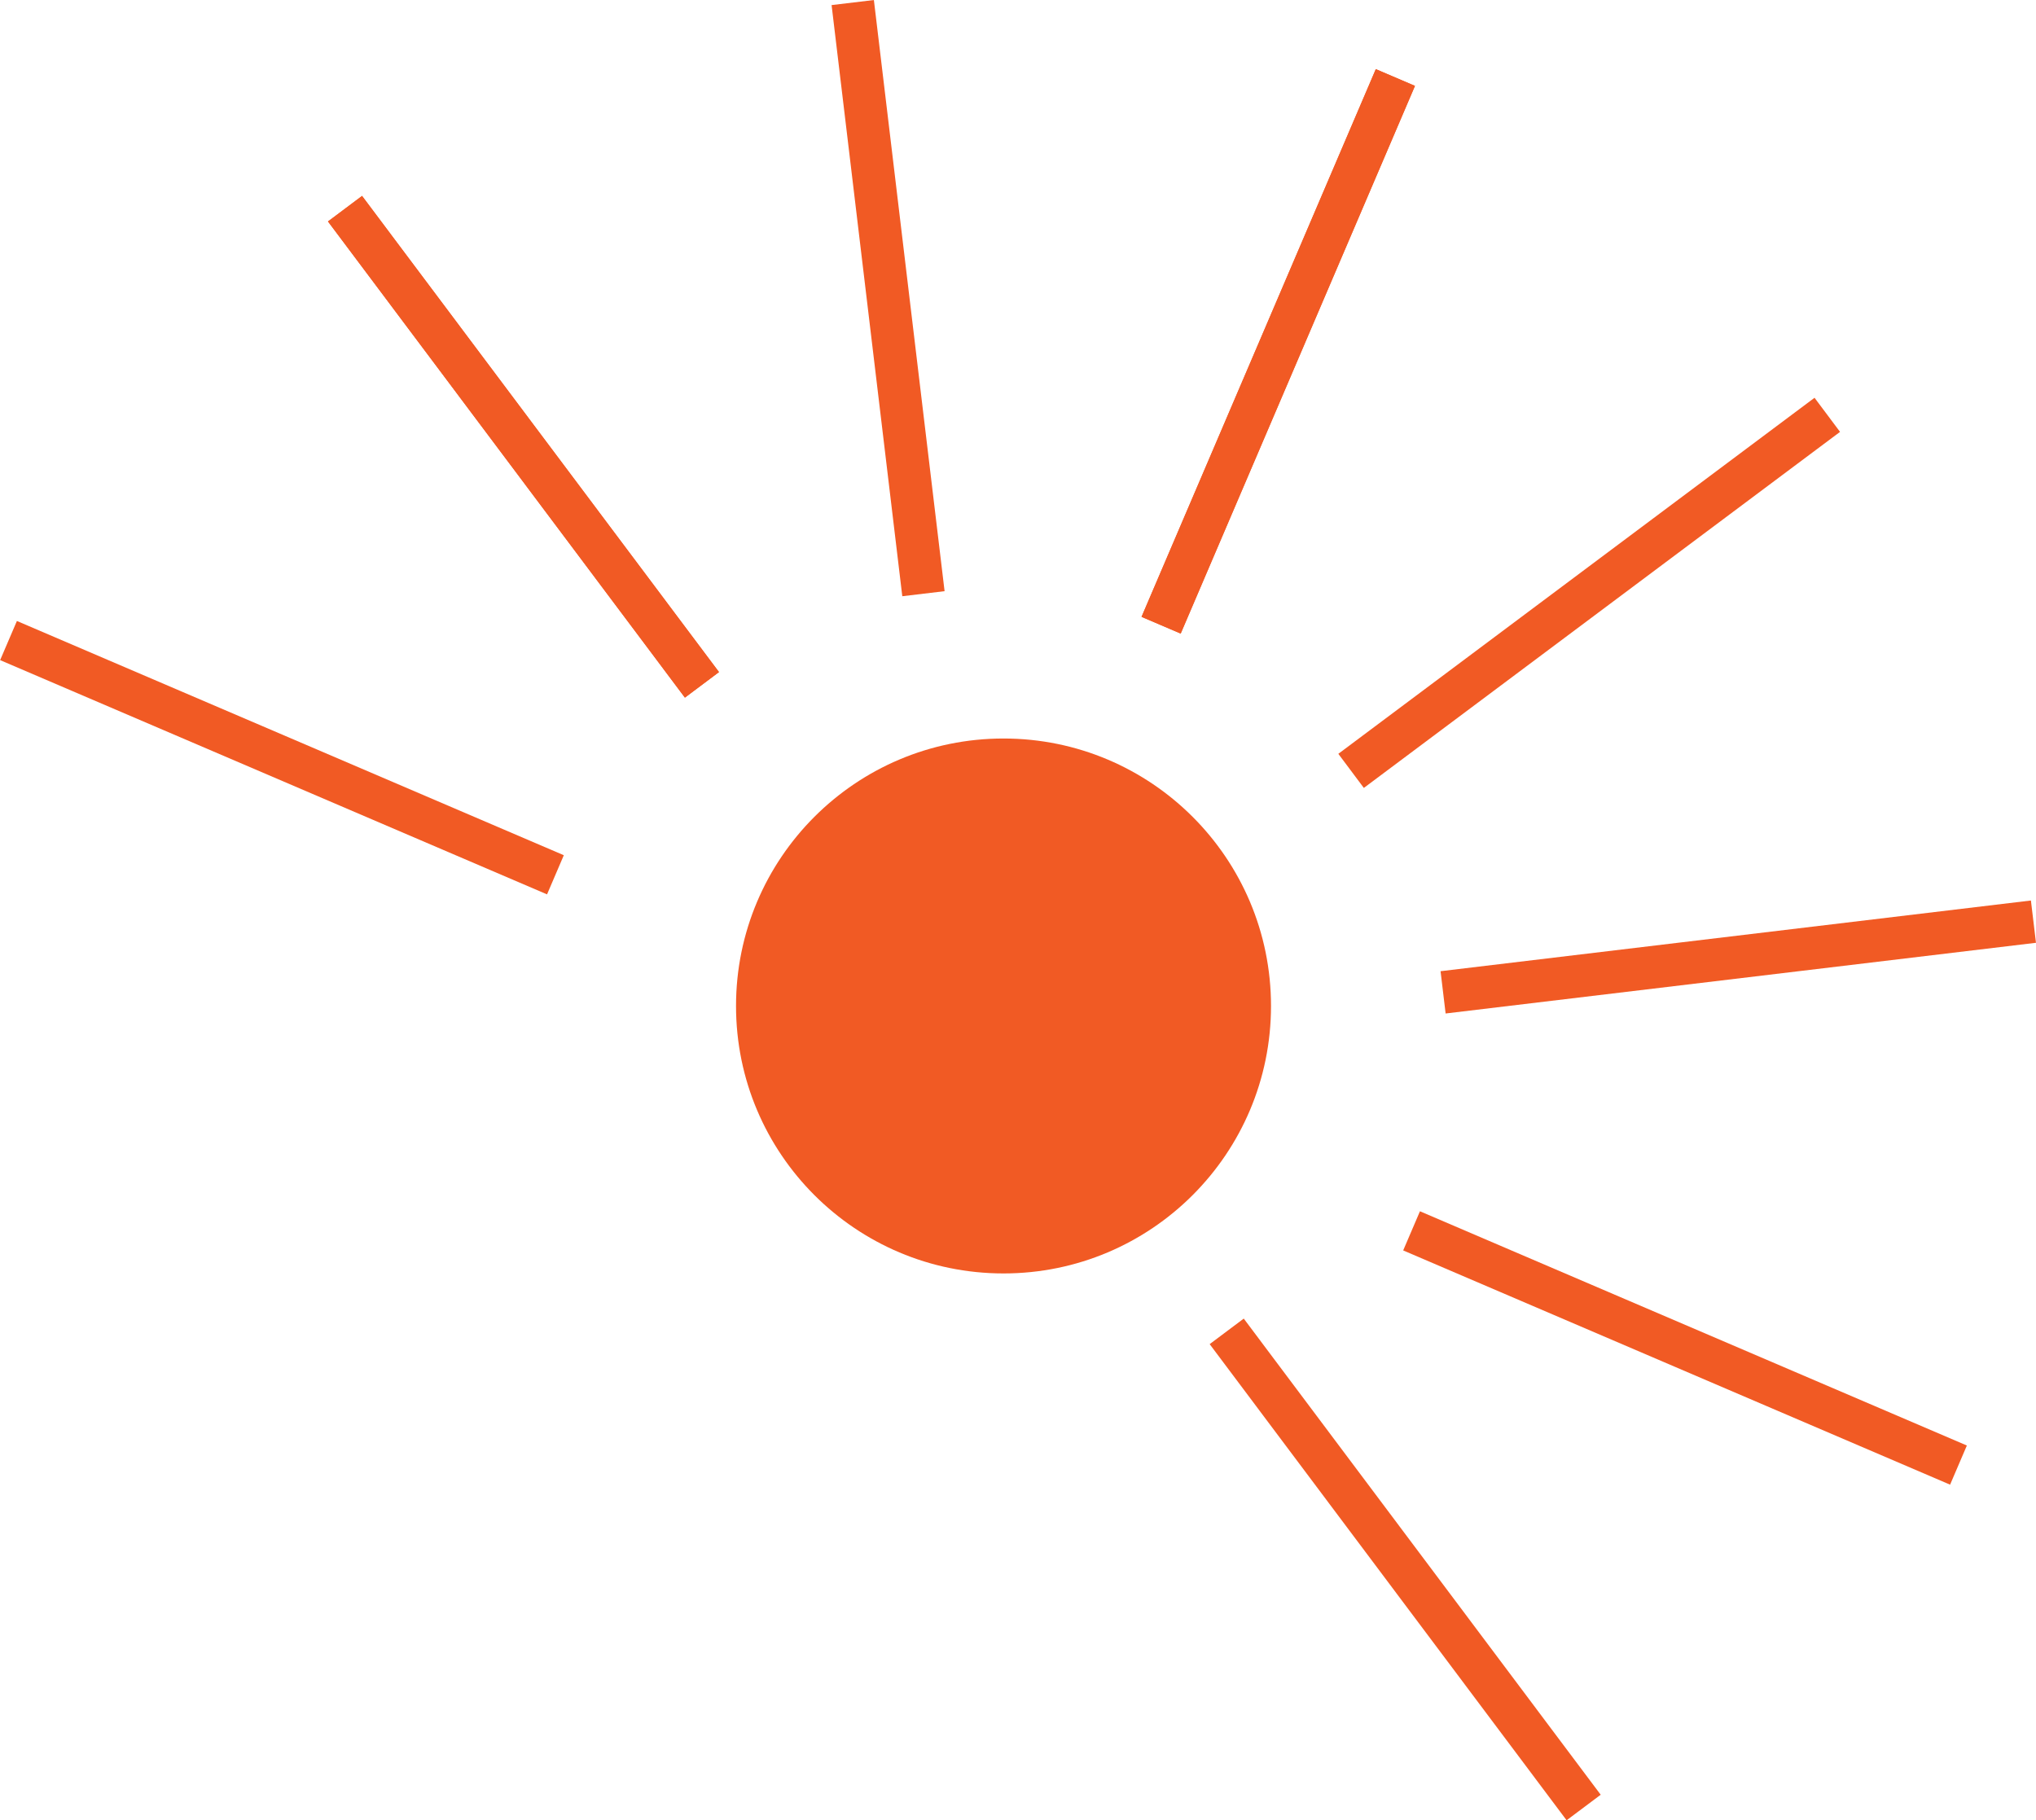 <?xml version="1.0" encoding="UTF-8"?>
<svg id="_レイヤー_2" data-name="レイヤー_2" xmlns="http://www.w3.org/2000/svg" viewBox="0 0 23.9 21.37">
  <defs>
    <style>
      .cls-1 {
        fill: none;
        stroke: #f15a24;
        stroke-miterlimit: 10;
        stroke-width: .5px;
      }

      .cls-2 {
        fill: #f15a24;
      }
    </style>
  </defs>
  <g id="WSP:トップ">
    <g>
      <circle class="cls-2" cx="11.78" cy="11.81" r="3.14"/>
      <line class="cls-1" x1="13.63" y1="7.34" x2="16.38" y2=".91"/>
      <line class="cls-1" x1="10.84" y1="6.97" x2="10.01" y2=".03"/>
      <line class="cls-1" x1="8.24" y1="8.04" x2="4.05" y2="2.45"/>
      <line class="cls-1" x1="4.05" y1="2.45" x2="8.24" y2="8.04"/>
      <line class="cls-1" x1="14.4" y1="15.63" x2="18.59" y2="21.22"/>
      <line class="cls-1" x1="6.52" y1="10.27" x2=".1" y2="7.52"/>
      <line class="cls-1" x1="16.57" y1="14.45" x2="22.99" y2="17.2"/>
      <line class="cls-1" x1="16.94" y1="11.65" x2="23.87" y2="10.82"/>
      <line class="cls-1" x1="15.86" y1="9.05" x2="21.45" y2="4.87"/>
      <line class="cls-1" x1="13.63" y1="7.34" x2="16.38" y2=".91"/>
    </g>
  </g>
</svg>